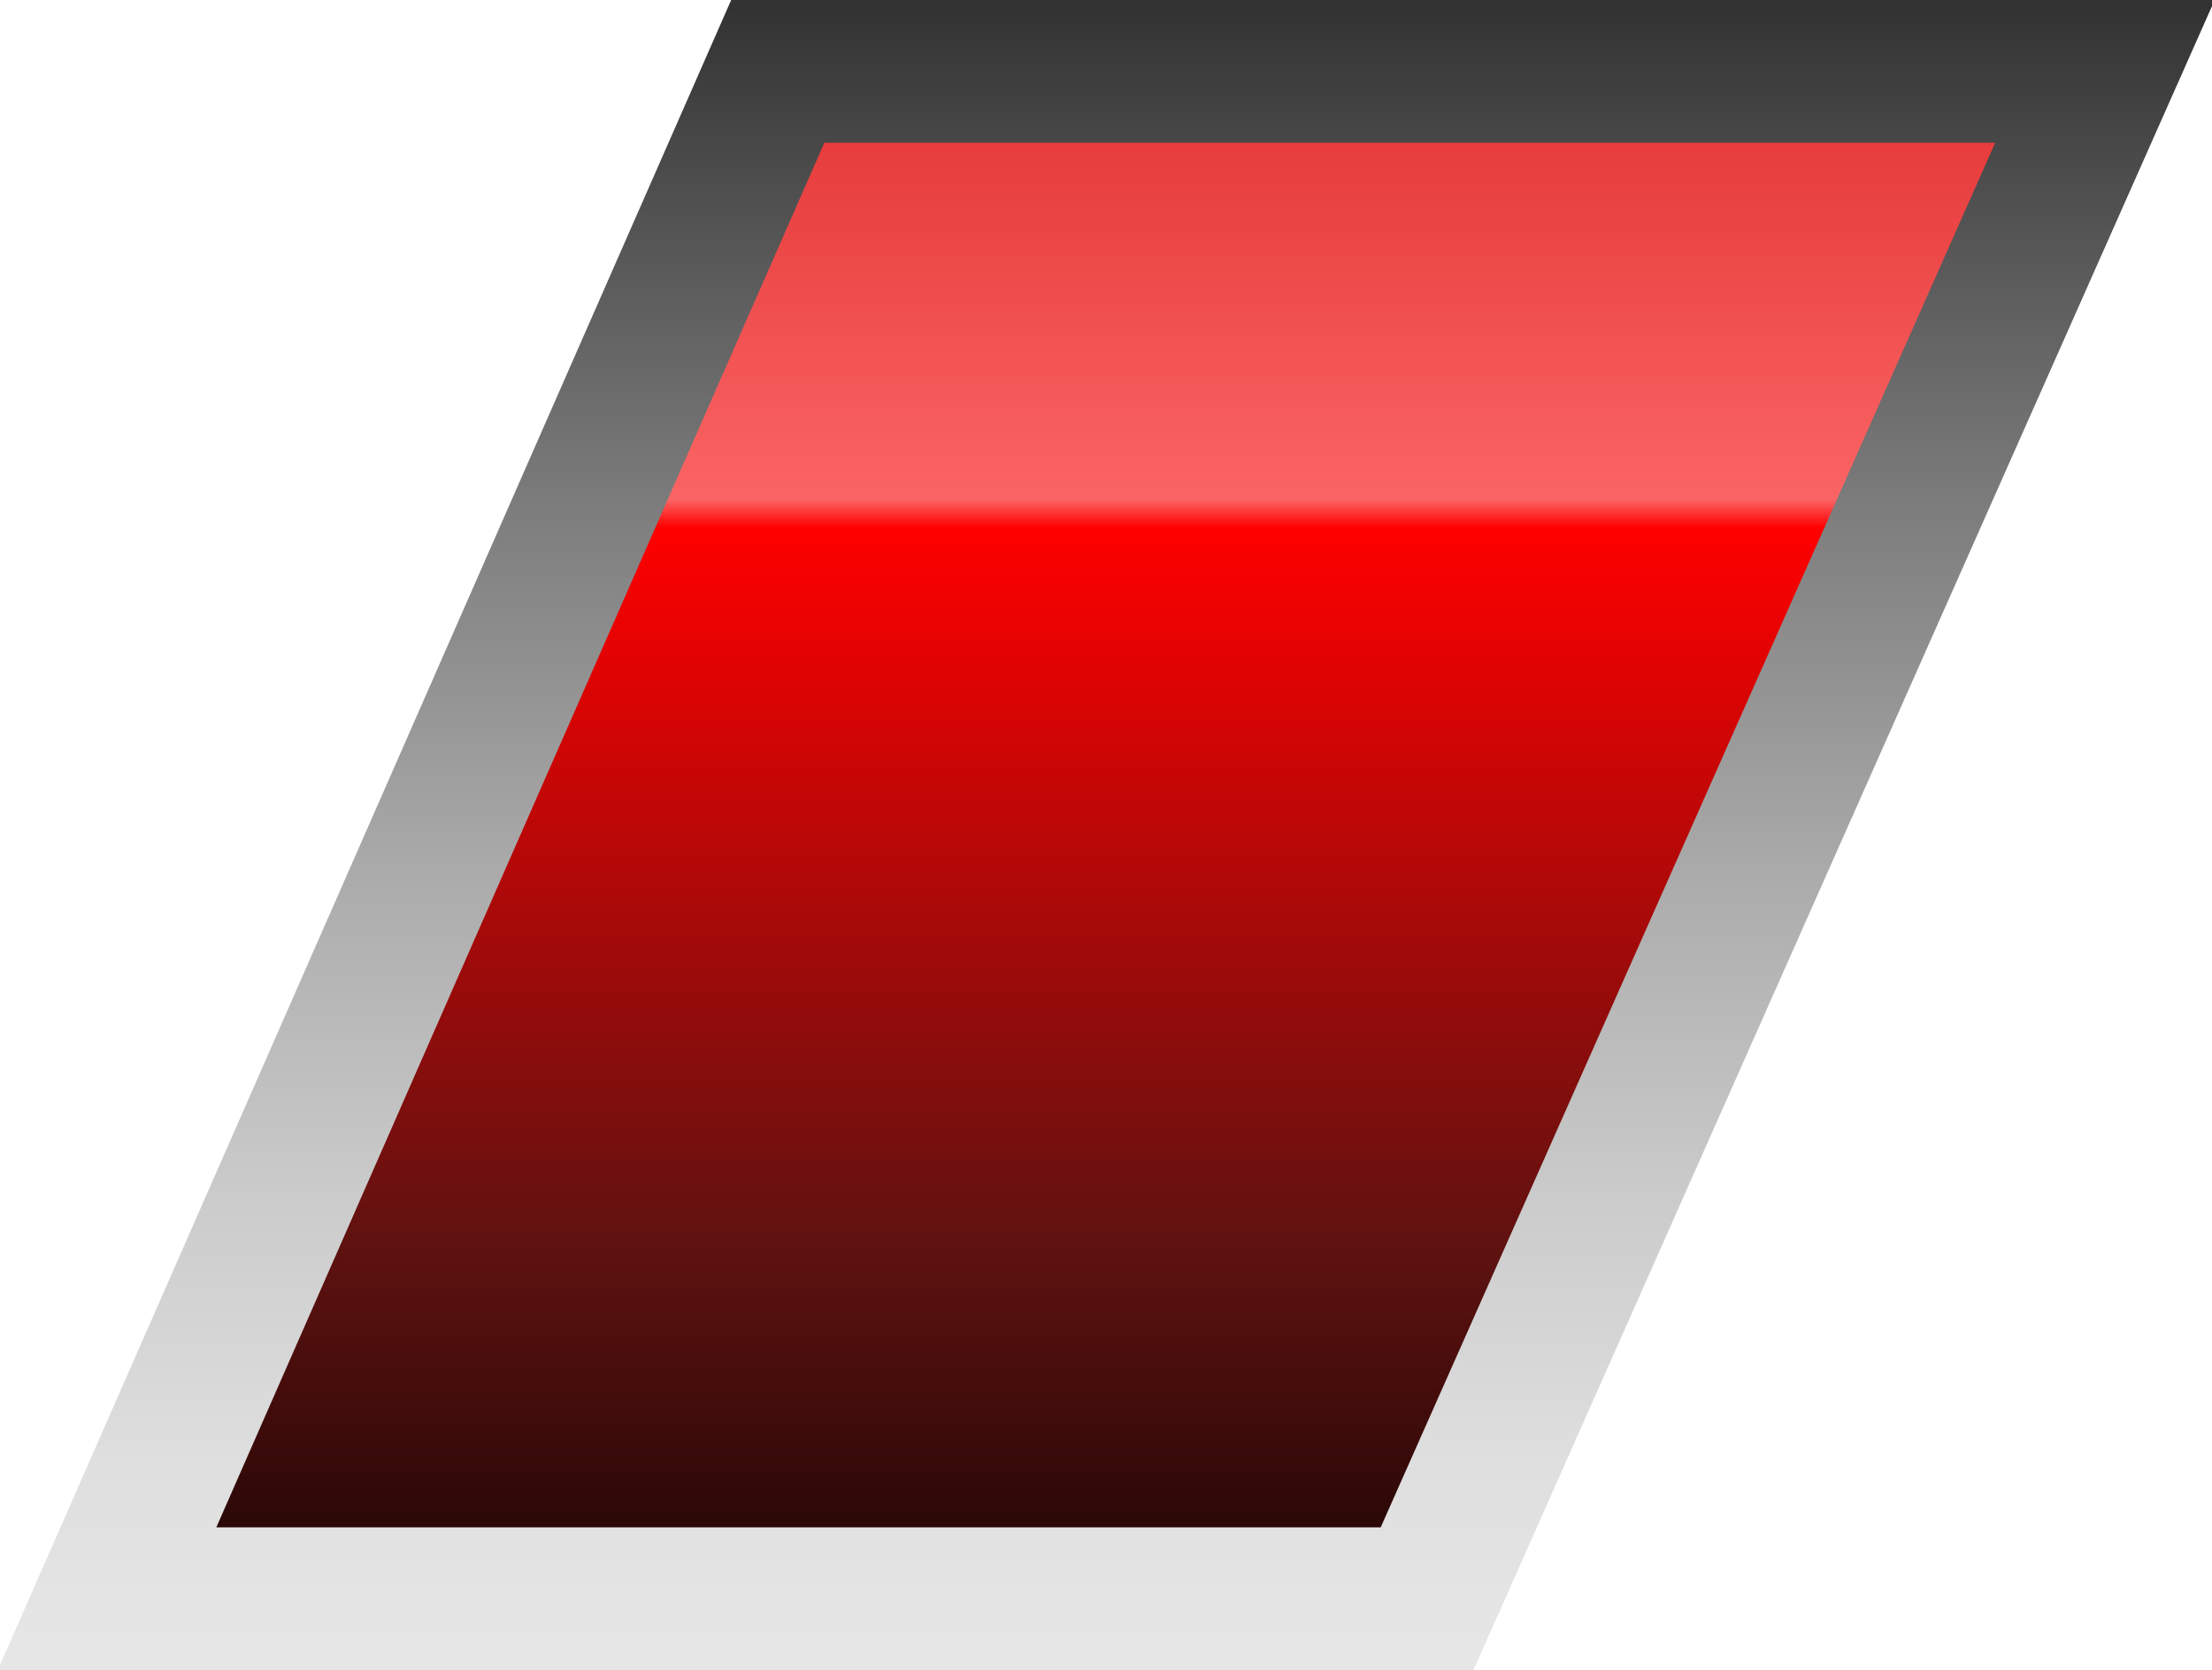 <?xml version="1.0" encoding="UTF-8" standalone="no"?>
<svg xmlns:xlink="http://www.w3.org/1999/xlink" height="11.7px" width="15.5px" xmlns="http://www.w3.org/2000/svg">
  <g transform="matrix(1.0, 0.0, 0.0, 1.0, 4.0, -0.85)">
    <path d="M6.0 12.05 L-3.25 12.05 1.45 1.35 10.75 1.35 6.0 12.05" fill="url(#gradient0)" fill-rule="evenodd" stroke="none"/>
    <path d="M6.0 12.05 L-3.25 12.05 1.45 1.35 10.75 1.35 6.0 12.05 Z" fill="none" stroke="url(#gradient1)" stroke-linecap="butt" stroke-linejoin="miter" stroke-width="1.0"/>
  </g>
  <defs>
    <linearGradient gradientTransform="matrix(0.0, -0.01, -0.01, 0.0, 3.7, 6.25)" gradientUnits="userSpaceOnUse" id="gradient0" spreadMethod="pad" x1="-819.2" x2="819.2">
      <stop offset="0.075" stop-color="#000000"/>
      <stop offset="0.298" stop-color="#5f1210"/>
      <stop offset="0.604" stop-color="#ff0000"/>
      <stop offset="0.616" stop-color="#fb6464"/>
      <stop offset="0.976" stop-color="#ca0606"/>
    </linearGradient>
    <linearGradient gradientTransform="matrix(0.0, -0.007, -0.007, 0.0, 3.7, 6.65)" gradientUnits="userSpaceOnUse" id="gradient1" spreadMethod="pad" x1="-819.2" x2="819.2">
      <stop offset="0.0" stop-color="#e6e6e6"/>
      <stop offset="0.11" stop-color="#dfdfdf"/>
      <stop offset="0.275" stop-color="#cbcbcb"/>
      <stop offset="0.471" stop-color="#ababab"/>
      <stop offset="0.694" stop-color="#7d7d7d"/>
      <stop offset="0.933" stop-color="#444444"/>
      <stop offset="1.0" stop-color="#333333"/>
    </linearGradient>
  </defs>
</svg>
